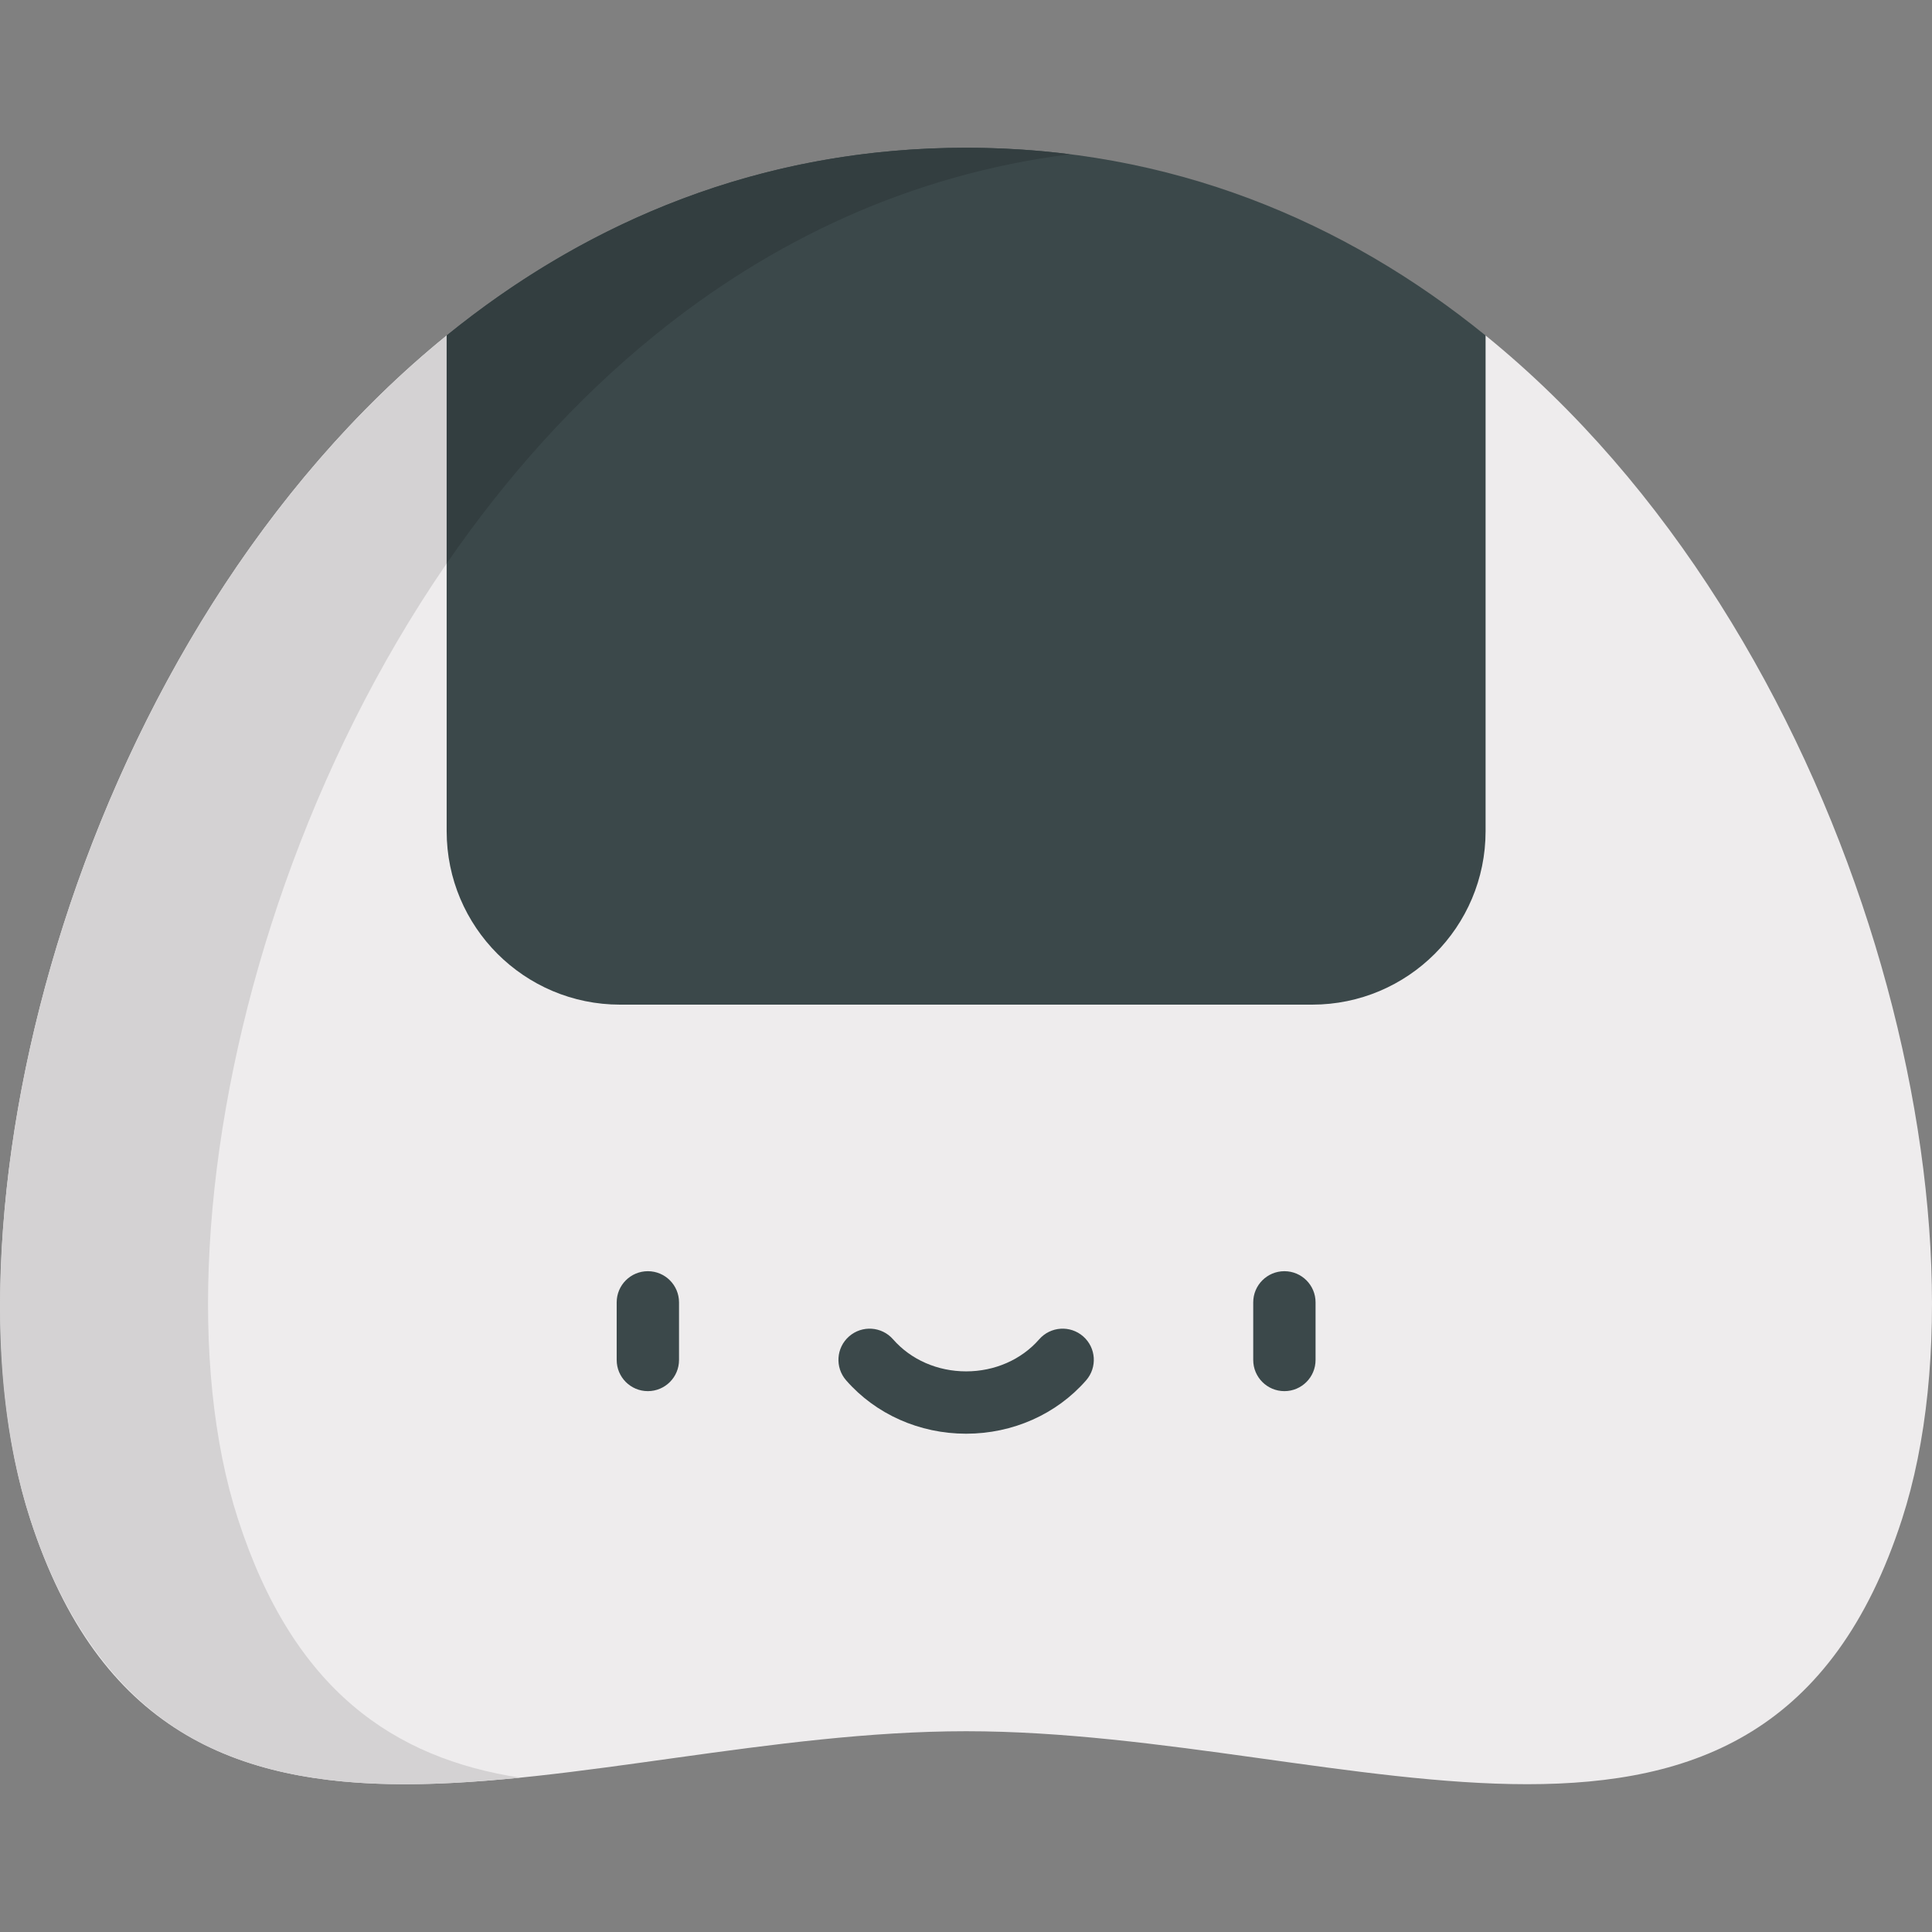 <?xml version="1.0" encoding="iso-8859-1"?>
<!-- Generator: Adobe Illustrator 19.0.0, SVG Export Plug-In . SVG Version: 6.00 Build 0)  -->
<svg version="1.1" id="Capa_1" xmlns="http://www.w3.org/2000/svg" xmlns:xlink="http://www.w3.org/1999/xlink" x="0px" y="0px"
	 viewBox="0 0 512 512" style="enable-background:new 0 0 512 512;" xml:space="preserve">
<rect x="0" y="0" width="512" height="512" fill="#808080" stroke="none"/>
<path style="fill:#EEECED;" d="M393.696,88.909c97.355,79.03,136.606,232.563,110.351,313.707
	c-36.343,112.344-145.78,56.178-248.014,56.178S44.362,514.96,8.019,402.616C-18.236,321.472,21.014,167.939,118.37,88.909
	L393.696,88.909L393.696,88.909z"/>
<g>
	<path style="fill:#3B484A;" d="M171.688,368.666c-4.563,0-8.26-3.698-8.26-8.26v-15.265c0-4.562,3.697-8.26,8.26-8.26
		s8.26,3.698,8.26,8.26v15.265C179.948,364.968,176.251,368.666,171.688,368.666z"/>
	<path style="fill:#3B484A;" d="M340.378,368.666c-4.563,0-8.26-3.698-8.26-8.26v-15.265c0-4.562,3.697-8.26,8.26-8.26
		s8.26,3.698,8.26,8.26v15.265C348.638,364.968,344.94,368.666,340.378,368.666z"/>
	<path style="fill:#3B484A;" d="M256.034,379.947c-12.353,0-23.942-5.154-31.797-14.141c-3.003-3.435-2.652-8.653,0.783-11.655
		c3.434-3.001,8.653-2.651,11.654,0.783c4.718,5.397,11.774,8.492,19.36,8.492c7.586,0,14.641-3.096,19.359-8.492
		c3.002-3.436,8.22-3.785,11.654-0.783c3.435,3.002,3.786,8.22,0.783,11.655C279.975,374.794,268.386,379.947,256.034,379.947z"/>
</g>
<path style="fill:#D4D2D3;" d="M8.021,402.623c7.943,24.547,22.211,47.721,45.906,59.628c0.208,0.105,0.416,0.208,0.626,0.311
	c9.087,4.469,18.875,7.156,28.865,8.646c17.87,2.665,36.048,1.666,53.955-0.063c0.144-0.014,0.287-0.028,0.433-0.042
	c-33.33-5.16-60.013-23.021-74.721-68.488C36.829,321.471,76.079,167.938,173.435,88.908H118.37
	C49.917,144.477,10.191,236.878,1.762,315.05C-1.32,343.638-1.012,374.704,8.021,402.623z"/>
<path style="fill:#3B484A;" d="M393.696,88.909v131.364c0,25.385-20.583,45.968-45.968,45.968H164.338
	c-25.385,0-45.968-20.583-45.968-45.968V88.909c37.433-30.385,83.468-49.757,137.663-49.757S356.262,58.524,393.696,88.909z"/>
<path style="fill:#333E40;" d="M173.435,88.909c30.921-25.1,67.718-42.672,110.124-48.03c-4.423-0.558-8.905-0.986-13.449-1.276
	c-0.15-0.009-0.302-0.017-0.453-0.025c-4.534-0.276-9.081-0.425-13.624-0.425c-25.404,0-49.015,4.257-70.787,11.908
	c-2.903,1.021-5.773,2.101-8.611,3.24c-21.282,8.543-40.719,20.365-58.265,34.609v60.44
	C133.943,126.698,152.321,106.05,173.435,88.909z"/>
<g>
</g>
<g>
</g>
<g>
</g>
<g>
</g>
<g>
</g>
<g>
</g>
<g>
</g>
<g>
</g>
<g>
</g>
<g>
</g>
<g>
</g>
<g>
</g>
<g>
</g>
<g>
</g>
<g>
</g>
</svg>
